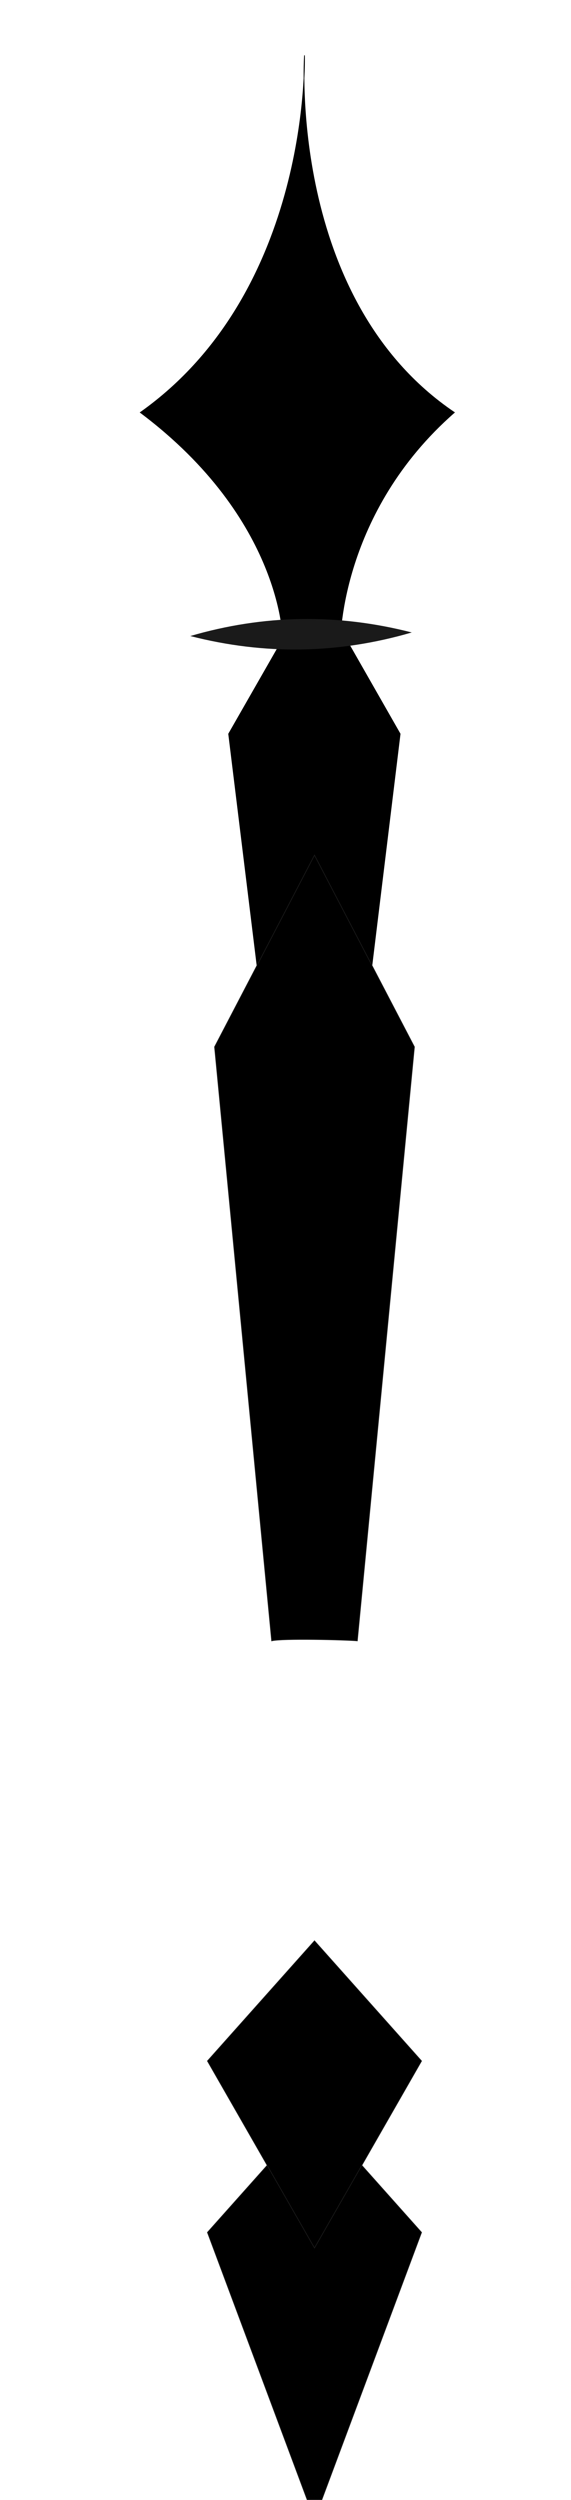 <svg width="40" height="175" viewBox="0 0 40 175" fill="none" xmlns="http://www.w3.org/2000/svg">
<g clip-path="url(#clip0_78_1328)">
<path d="M22.031 176.365L29.531 156.276L22.031 147.865L14.531 156.275L22.031 176.365Z" fill="black" stroke="#1A1A1A" stroke-width="0.05" stroke-miterlimit="10"/>
<path d="M22.031 135.864L29.531 144.276L22.031 157.365L14.531 144.276L22.031 135.864Z" fill="black" stroke="#1A1A1A" stroke-width="0.05" stroke-miterlimit="10"/>
<path d="M23.83 44.814C23.83 44.814 23.83 35.874 31.83 28.874C20.12 20.963 21.33 3.874 21.33 3.874C21.33 3.874 21.83 20.374 9.83 28.874C19.83 36.374 19.83 44.814 19.83 44.814L23.83 44.814Z" fill="black" stroke="black" stroke-width="0.05" stroke-miterlimit="10"/>
<path d="M16.016 51.374L18.531 71.865L22.031 65.865L25.531 71.865L28.031 51.374L22.031 40.865L16.016 51.374Z" fill="black" stroke="black" stroke-width="0.05" stroke-miterlimit="10"/>
<path d="M19.031 114.865L15.031 73.285L22.031 59.865L29.031 73.285L25.031 114.865C24.289 114.793 19.715 114.681 19.031 114.865Z" fill="black" stroke="#1A1A1A" stroke-width="0.05" stroke-miterlimit="10"/>
<path d="M28.846 44.274C23.705 45.778 18.533 45.862 13.33 44.525C18.471 43.02 23.642 42.937 28.846 44.274Z" fill="#1A1A1A"/>
</g>
<defs>
<clipPath id="clip0_78_1328">
<rect width="40" height="175" fill="white" transform="matrix(-1 0 0 -1 40 175)"/>
</clipPath>
</defs>
</svg>
